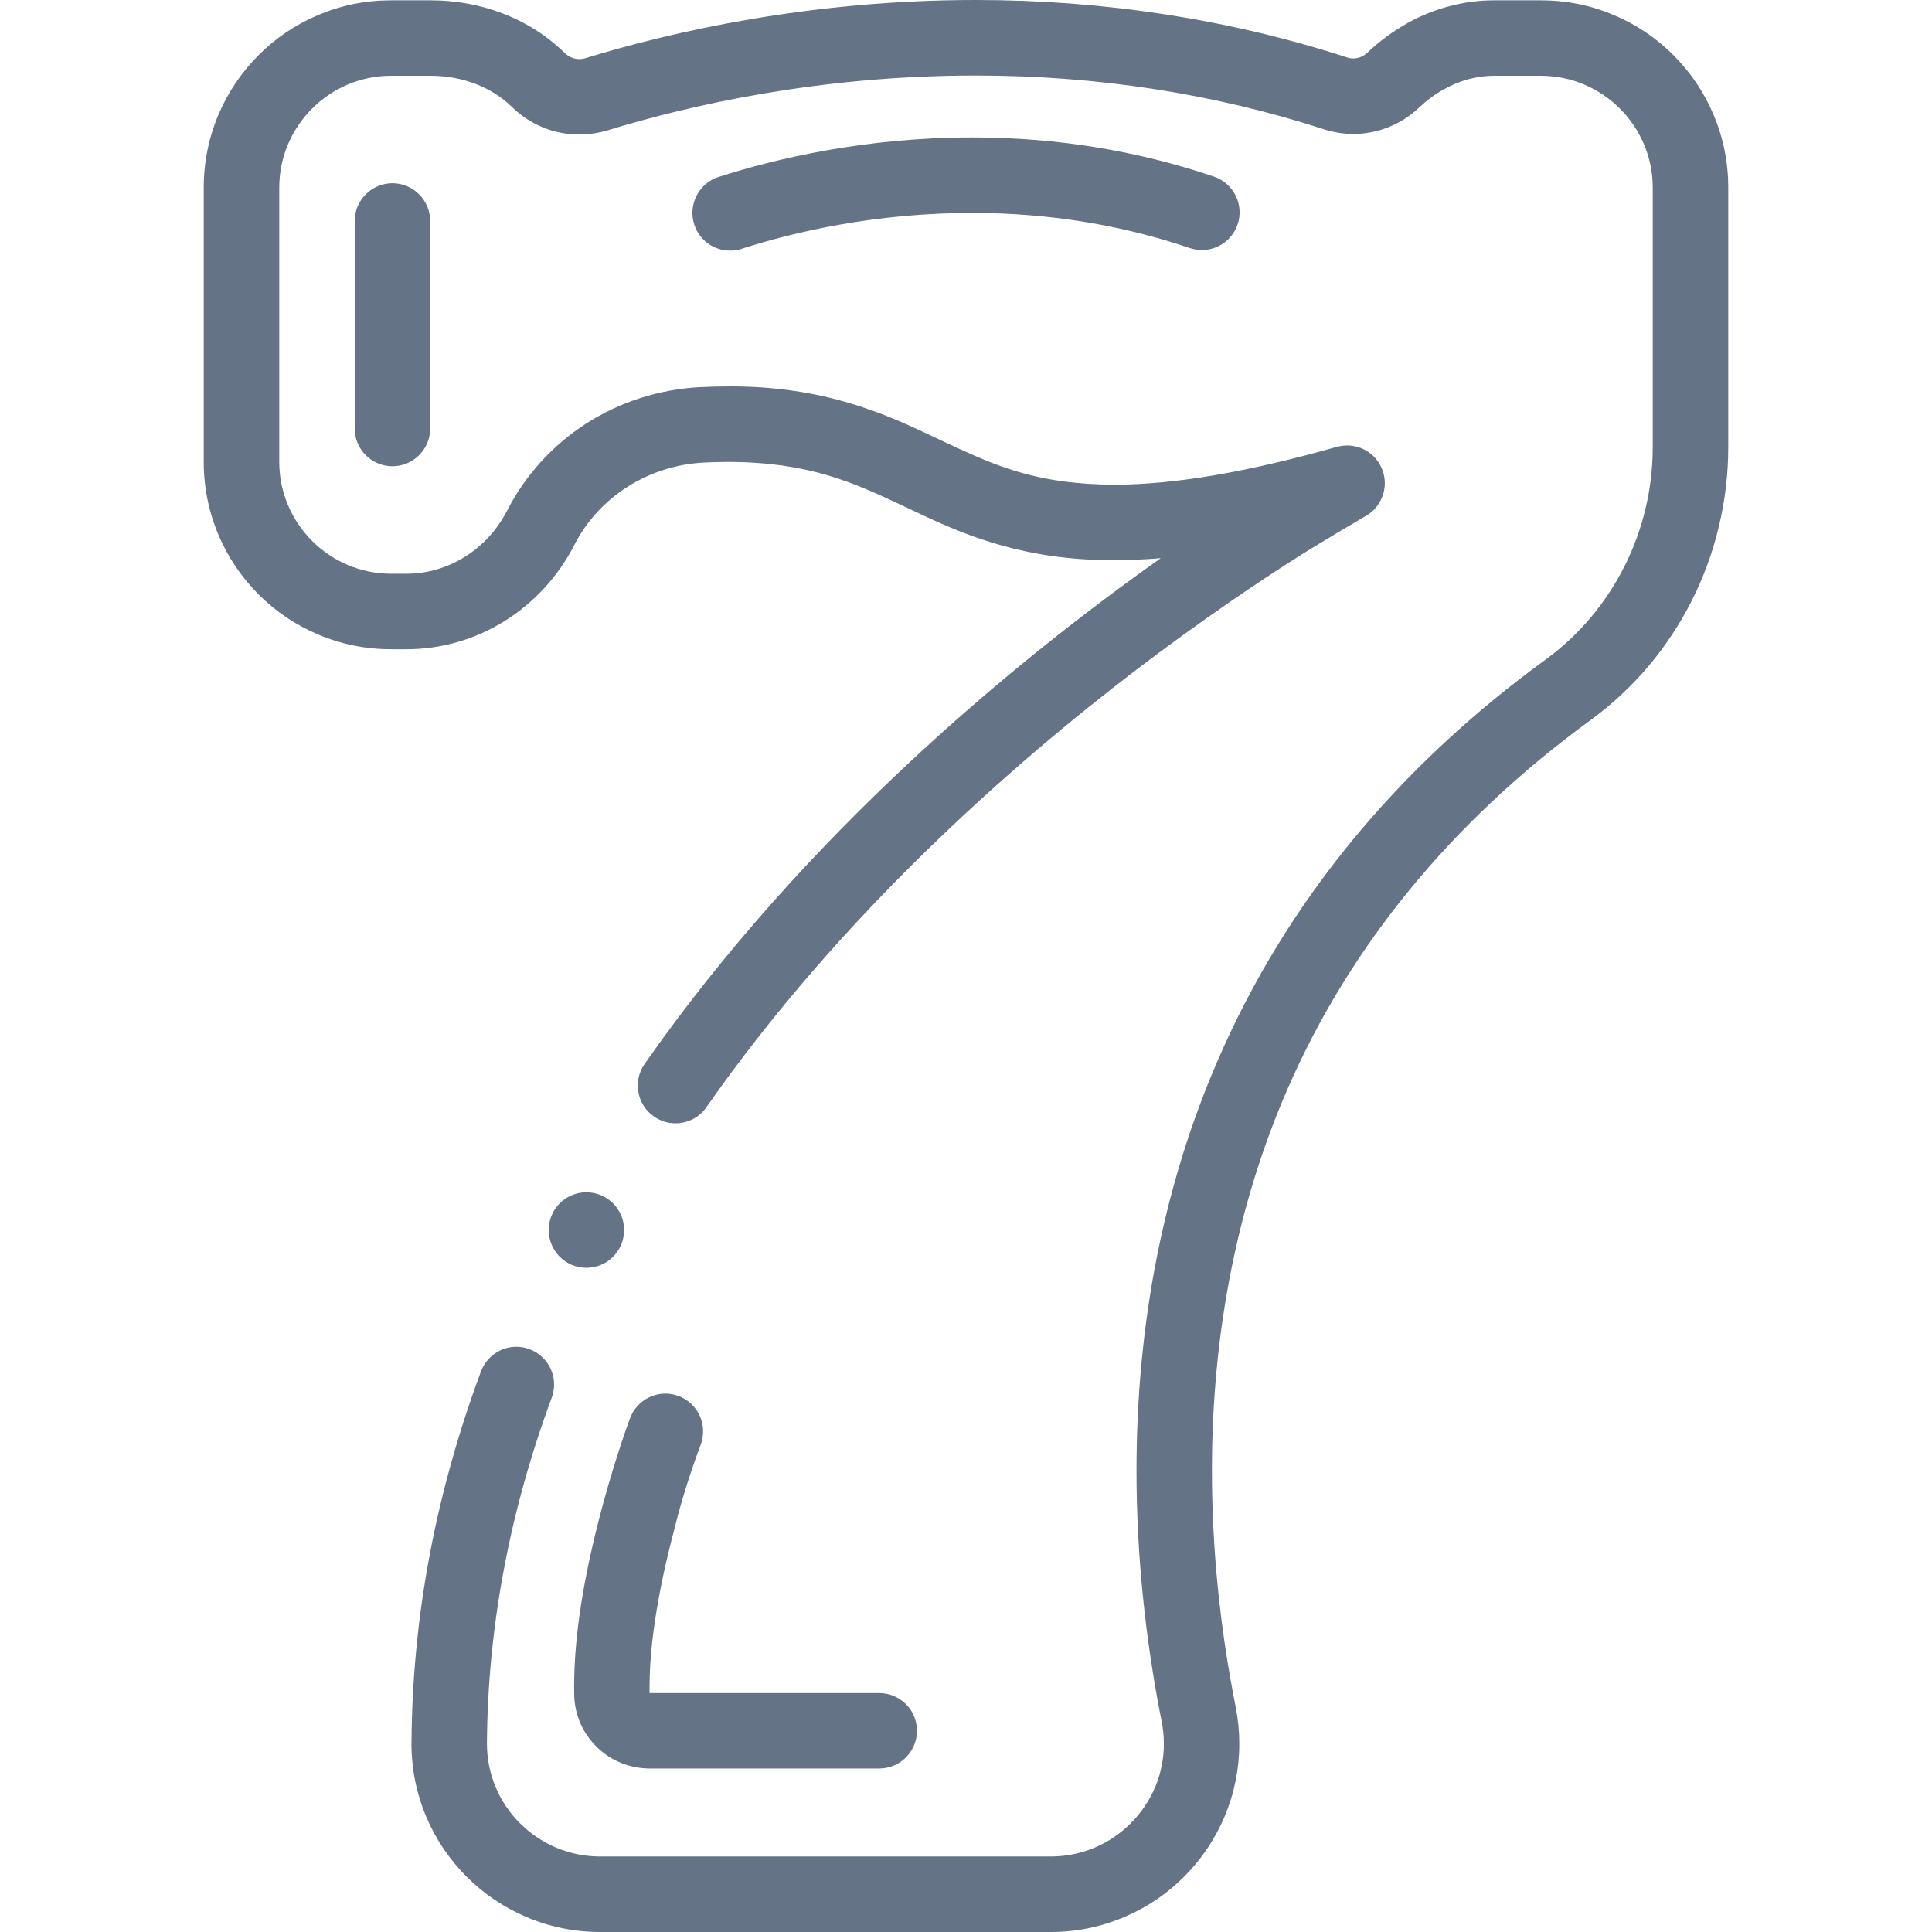 <svg width="24" height="24" viewBox="0 0 24 24" fill="none" xmlns="http://www.w3.org/2000/svg">
<g clip-path="url(#clip0_3218_12186)">
<path d="M7.284 15.749C7.543 15.749 7.753 15.539 7.753 15.28C7.753 15.021 7.543 14.811 7.284 14.811C7.026 14.811 6.816 15.021 6.816 15.28C6.816 15.539 7.026 15.749 7.284 15.749Z" fill="#647385"/>
<path d="M21.286 1.424C21.169 1.147 21.001 0.898 20.788 0.685C20.574 0.471 20.325 0.303 20.048 0.187C19.762 0.065 19.457 0.004 19.143 0.004H18.559C18.19 0.004 17.82 0.101 17.485 0.286C17.483 0.288 17.48 0.29 17.477 0.292C17.301 0.39 17.135 0.513 16.984 0.656C16.937 0.7 16.874 0.726 16.812 0.726H16.811C16.785 0.726 16.759 0.722 16.733 0.713C15.273 0.24 13.721 0 12.121 0C10.063 0 8.349 0.393 7.274 0.722C7.248 0.73 7.223 0.734 7.197 0.734H7.196C7.13 0.734 7.064 0.706 7.015 0.658C6.795 0.443 6.534 0.277 6.24 0.165C5.959 0.058 5.66 0.004 5.351 0.004H4.857C4.543 0.004 4.238 0.065 3.952 0.187C3.675 0.303 3.426 0.471 3.212 0.685C2.999 0.898 2.831 1.147 2.714 1.424C2.593 1.71 2.531 2.015 2.531 2.329V5.739C2.531 6.053 2.593 6.358 2.714 6.645C2.831 6.922 2.999 7.17 3.212 7.384C3.426 7.598 3.675 7.765 3.952 7.882C4.238 8.003 4.543 8.065 4.857 8.065H5.049C5.484 8.065 5.909 7.942 6.279 7.708C6.642 7.479 6.938 7.154 7.136 6.767C7.441 6.171 8.058 5.78 8.747 5.746C8.85 5.741 8.952 5.738 9.051 5.738C10.063 5.743 10.604 5.996 11.229 6.289C11.229 6.289 11.396 6.369 11.468 6.402C12.043 6.671 12.76 6.958 13.812 6.958C14.006 6.959 14.209 6.951 14.419 6.934C12.595 8.225 10.005 10.362 8.008 13.216C7.936 13.319 7.908 13.444 7.93 13.567C7.952 13.69 8.021 13.798 8.123 13.869C8.203 13.925 8.295 13.954 8.391 13.954C8.545 13.954 8.689 13.879 8.776 13.753C8.776 13.753 8.776 13.753 8.776 13.753C10.449 11.358 12.587 9.489 14.087 8.342C14.937 7.693 15.676 7.2 16.146 6.903C16.412 6.734 16.959 6.414 16.959 6.414C17.168 6.299 17.258 6.046 17.168 5.826C17.096 5.648 16.925 5.534 16.735 5.534C16.692 5.534 16.648 5.54 16.607 5.551C15.49 5.867 14.584 6.021 13.838 6.021H13.836C12.956 6.016 12.458 5.825 11.902 5.569C11.837 5.539 11.659 5.456 11.659 5.456C11.317 5.292 10.977 5.135 10.574 5.014C10.097 4.87 9.606 4.8 9.076 4.8C8.954 4.8 8.827 4.803 8.699 4.809C8.192 4.835 7.7 4.992 7.278 5.264C6.862 5.533 6.524 5.905 6.301 6.34C6.052 6.825 5.572 7.127 5.049 7.127H4.857C4.093 7.126 3.47 6.503 3.469 5.739V2.329C3.47 1.565 4.093 0.942 4.857 0.941H5.352C5.742 0.941 6.109 1.082 6.359 1.328C6.585 1.549 6.882 1.671 7.197 1.671C7.315 1.671 7.433 1.653 7.548 1.619C8.561 1.308 10.177 0.938 12.12 0.938H12.121C13.623 0.938 15.077 1.162 16.444 1.605C16.564 1.644 16.687 1.664 16.81 1.664H16.811C17.116 1.663 17.407 1.547 17.629 1.336C17.724 1.246 17.826 1.17 17.935 1.11C18.135 0.998 18.345 0.941 18.56 0.941H19.143C19.907 0.942 20.53 1.565 20.531 2.329V5.555C20.531 6.6 20.034 7.585 19.202 8.192C17.345 9.544 15.976 11.216 15.132 13.162C14.459 14.71 14.118 16.429 14.118 18.27C14.118 19.292 14.223 20.341 14.431 21.387C14.449 21.479 14.458 21.571 14.458 21.663C14.458 22.031 14.313 22.38 14.05 22.646C13.784 22.914 13.429 23.062 13.051 23.062H7.455C7.08 23.062 6.728 22.916 6.461 22.651C6.195 22.386 6.049 22.034 6.049 21.66V21.651C6.059 20.217 6.33 18.774 6.854 17.362C6.944 17.12 6.82 16.85 6.577 16.76C6.525 16.74 6.47 16.73 6.414 16.73C6.219 16.73 6.043 16.853 5.975 17.036C5.703 17.767 5.492 18.514 5.349 19.256C5.197 20.044 5.117 20.845 5.112 21.639C5.111 21.648 5.111 21.654 5.111 21.657V21.66C5.112 21.976 5.174 22.283 5.296 22.571C5.414 22.85 5.583 23.1 5.799 23.315C6.014 23.53 6.265 23.698 6.544 23.816C6.832 23.938 7.139 24 7.455 24H13.05L13.052 23.998V24C13.371 24 13.681 23.937 13.973 23.811C14.253 23.692 14.504 23.521 14.717 23.305C14.93 23.09 15.097 22.84 15.214 22.562C15.334 22.275 15.395 21.973 15.395 21.663C15.395 21.509 15.38 21.355 15.35 21.204C15.154 20.218 15.055 19.23 15.055 18.27C15.055 16.558 15.37 14.965 15.991 13.535C16.77 11.746 18.036 10.203 19.754 8.949C20.022 8.754 20.266 8.526 20.48 8.273C20.69 8.024 20.871 7.749 21.018 7.457C21.313 6.871 21.469 6.213 21.469 5.555V2.329C21.469 2.015 21.407 1.71 21.286 1.424Z" fill="#647385"/>
<path d="M12.079 1.707H12.077C10.74 1.707 9.626 1.974 8.927 2.198C8.808 2.236 8.711 2.319 8.654 2.43C8.596 2.542 8.586 2.669 8.624 2.788C8.686 2.983 8.866 3.113 9.07 3.113C9.119 3.113 9.167 3.106 9.214 3.091C9.214 3.091 9.214 3.091 9.214 3.09C9.848 2.887 10.86 2.645 12.075 2.645H12.077C13.016 2.645 13.925 2.791 14.779 3.081C14.828 3.098 14.879 3.106 14.93 3.106C15.131 3.106 15.309 2.978 15.374 2.788C15.457 2.543 15.325 2.277 15.08 2.194C14.129 1.871 13.119 1.707 12.079 1.707Z" fill="#647385"/>
<path d="M4.406 2.745V5.323C4.406 5.582 4.617 5.792 4.875 5.792C5.133 5.792 5.344 5.582 5.344 5.323V2.745C5.344 2.487 5.133 2.276 4.875 2.276C4.617 2.276 4.406 2.487 4.406 2.745Z" fill="#647385"/>
<path d="M8.705 17.946C8.748 17.828 8.744 17.701 8.692 17.587C8.64 17.473 8.547 17.386 8.43 17.342C8.377 17.322 8.322 17.312 8.265 17.312C8.071 17.312 7.895 17.435 7.827 17.617C7.825 17.621 7.654 18.077 7.48 18.723C7.246 19.598 7.132 20.328 7.132 20.956C7.132 20.985 7.132 21.02 7.133 21.058V21.058C7.139 21.304 7.24 21.534 7.417 21.705C7.592 21.875 7.824 21.968 8.07 21.969H10.922C11.18 21.969 11.391 21.759 11.391 21.5C11.391 21.241 11.18 21.032 10.922 21.032H8.07H8.069C8.069 21.009 8.069 20.984 8.069 20.956C8.067 20.25 8.266 19.406 8.385 18.967C8.505 18.466 8.704 17.947 8.705 17.946Z" fill="#647385"/>
</g>
<defs>
<clipPath id="clip0_3218_12186">
<rect width="24" height="24" fill="white"/>
</clipPath>
</defs>
</svg>
